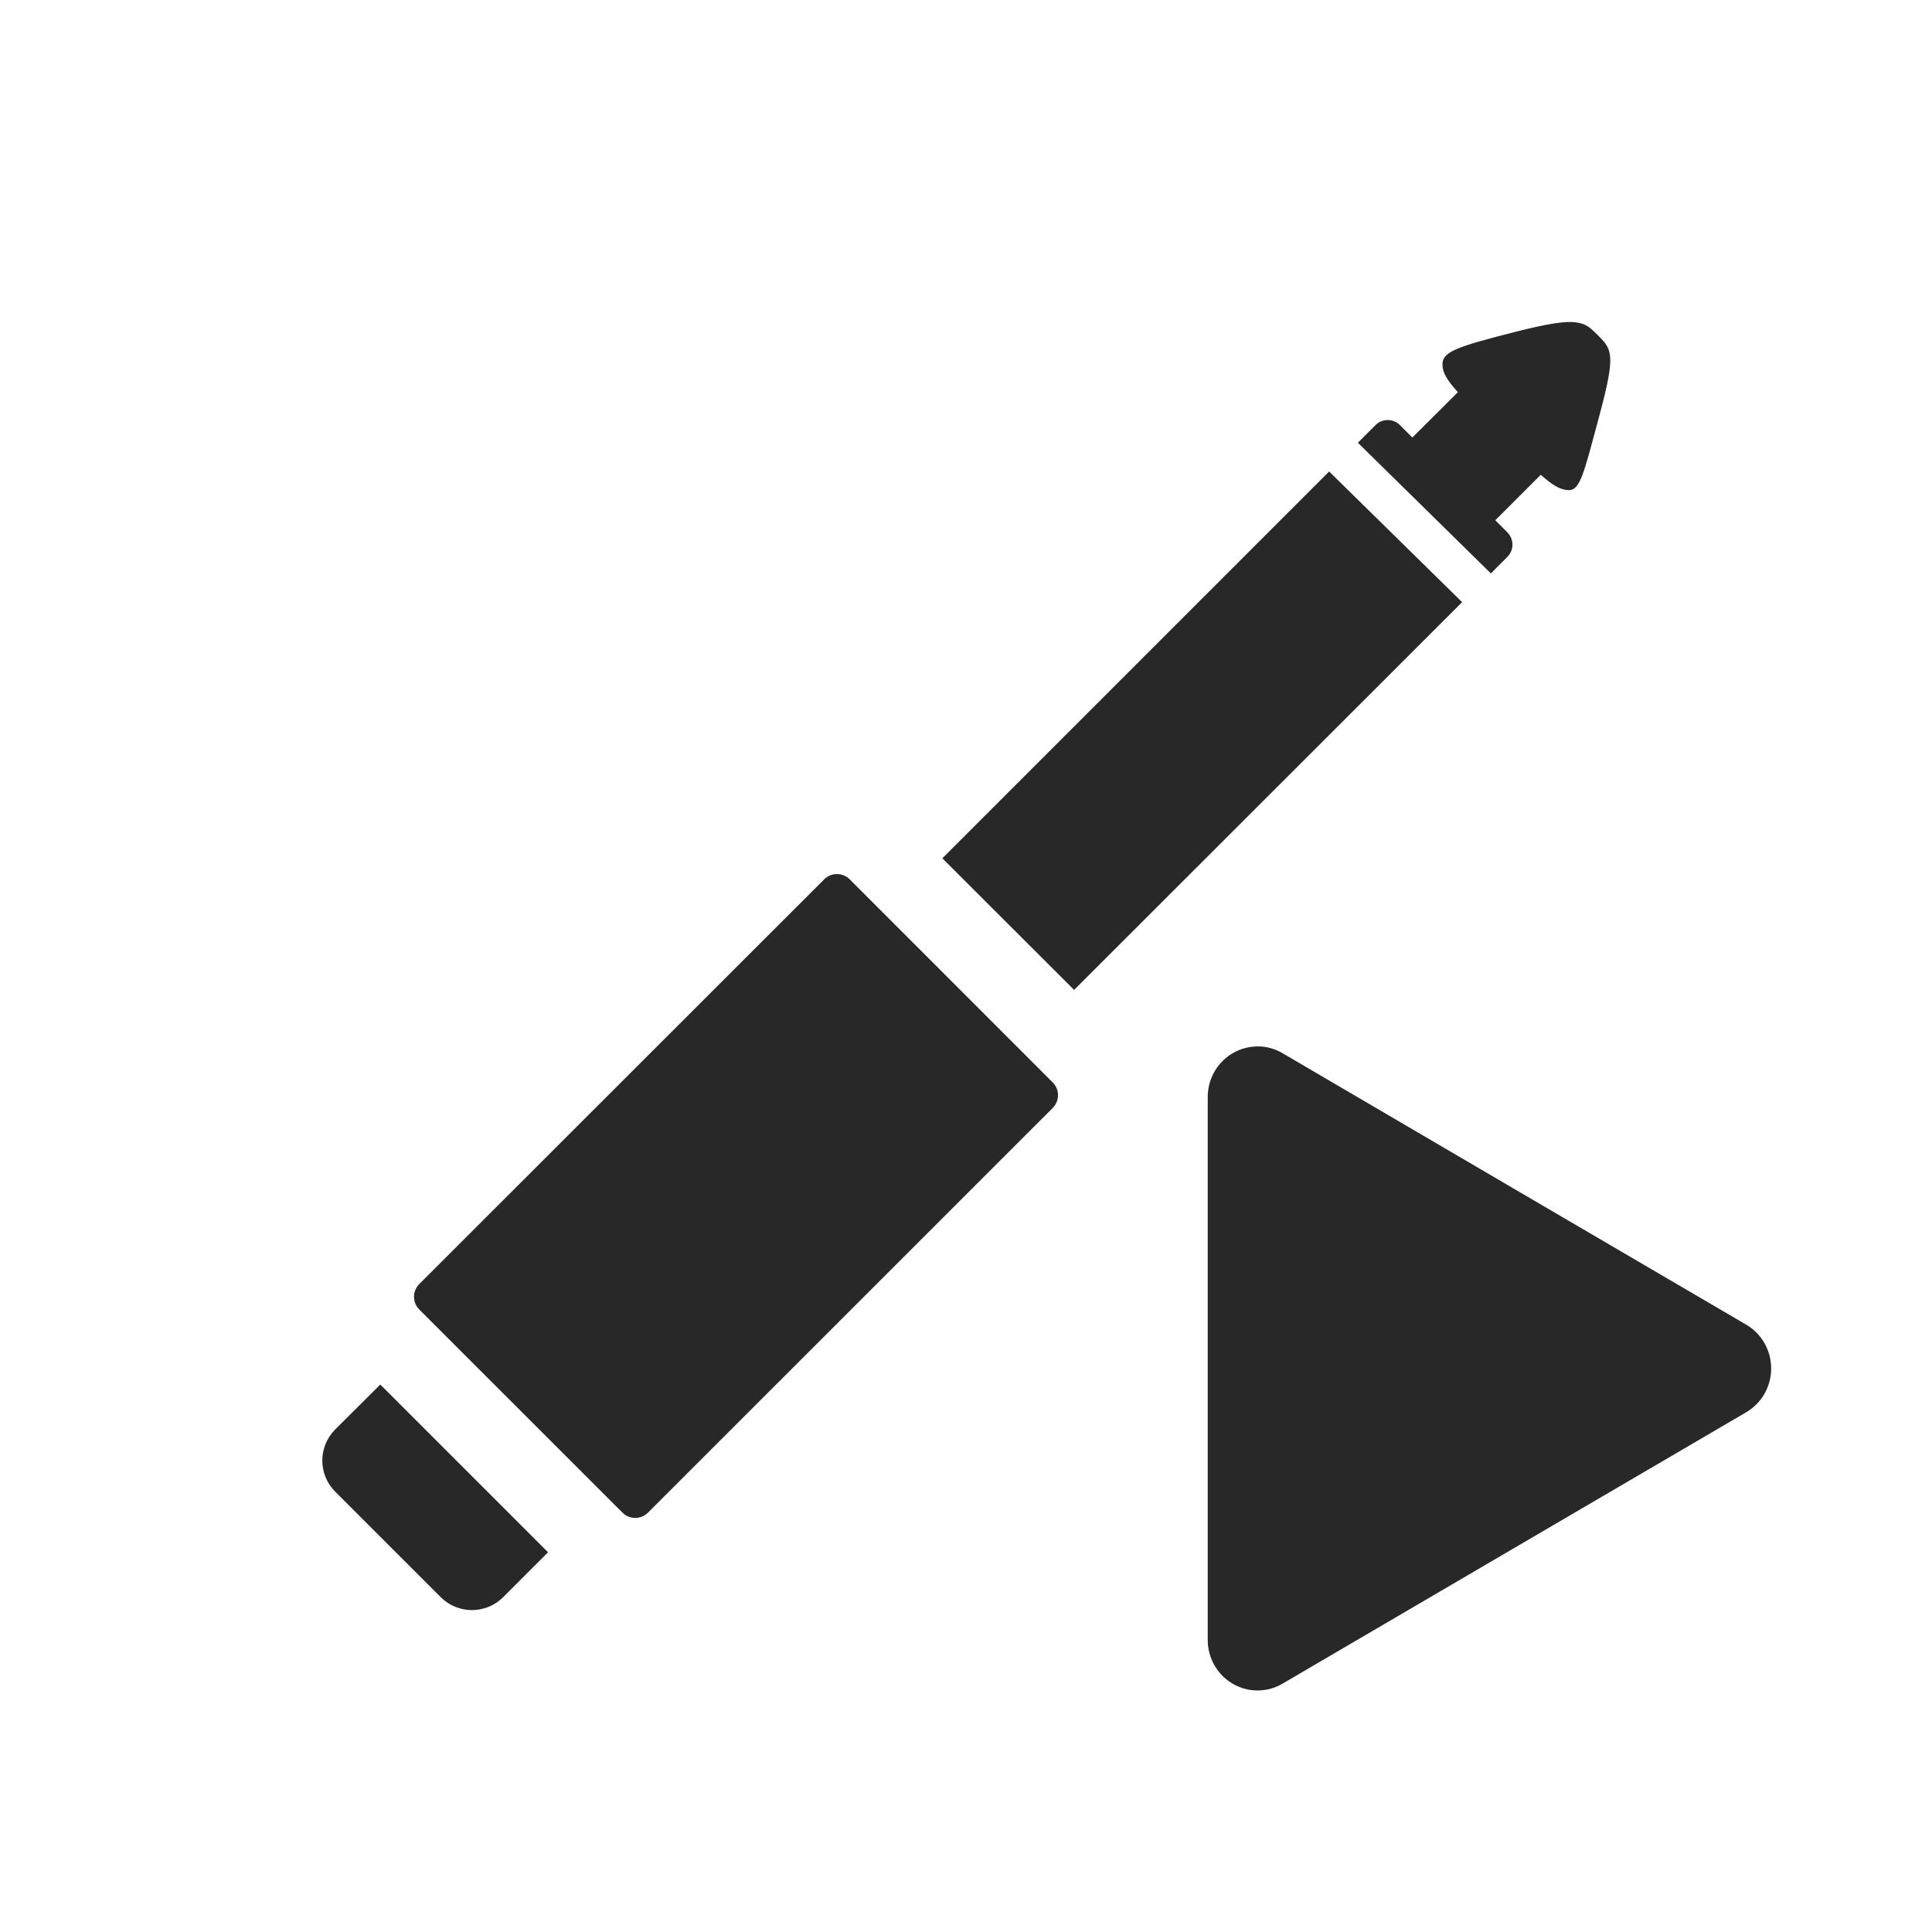 <svg width="24" height="24" version="1.1" xmlns="http://www.w3.org/2000/svg">
  <defs>
    <style id="current-color-scheme" type="text/css">.ColorScheme-Text { color:#282828; } .ColorScheme-Highlight { color:#458588; } .ColorScheme-NeutralText { color:#fe8019; } .ColorScheme-PositiveText { color:#689d6a; } .ColorScheme-NegativeText { color:#fb4934; }</style>
  </defs>
  <path class="ColorScheme-Text" d="m19.57 4.003c-0.133-0.014-0.342 0.017-0.729 0.115-0.769 0.195-0.931 0.254-0.922 0.422 0.005 0.095 0.055 0.179 0.191 0.332l-0.565 0.563-0.154-0.154c-0.042-0.042-0.097-0.063-0.152-0.063-0.055 0-0.11 0.02-0.152 0.063l-0.219 0.219 1.652 1.623 0.205-0.205c0.084-0.084 0.084-0.22 0-0.305l-0.15-0.15 0.565-0.565c0.146 0.129 0.227 0.178 0.326 0.19 0.162 0.019 0.2-0.174 0.406-0.94 0.203-0.756 0.152-0.809-0.025-0.986-0.085-0.085-0.144-0.144-0.277-0.158zm-3.059 1.854-4.805 4.805 1.637 1.635 4.82-4.817zm-6.115 5.001c-0.058 7.3e-5 -0.114 0.022-0.158 0.066l-5.029 5.026c-0.088 0.088-0.088 0.23 0 0.318l2.523 2.522c0.088 0.088 0.23 0.088 0.318 0l5.027-5.026c0.088-0.088 0.088-0.23 0-0.318l-2.521-2.522c-0.044-0.044-0.102-0.066-0.16-0.066zm-5.672 6.341-0.559 0.557c-0.215 0.215-0.215 0.561 0 0.775l1.309 1.309c0.215 0.215 0.562 0.215 0.777 0l0.557-0.557z" fill="currentColor"/>
  <path class="ColorScheme-Text" d="m15.64 13a0.619 0.628 0 0 0-0.637 0.627v6.744a0.619 0.628 0 0 0 0.929 0.544l2.88-1.686 2.881-1.686a0.619 0.628 0 0 0 0-1.087l-2.881-1.686-2.88-1.687a0.619 0.628 0 0 0-0.291-0.084z" fill="currentColor"/>
</svg>
